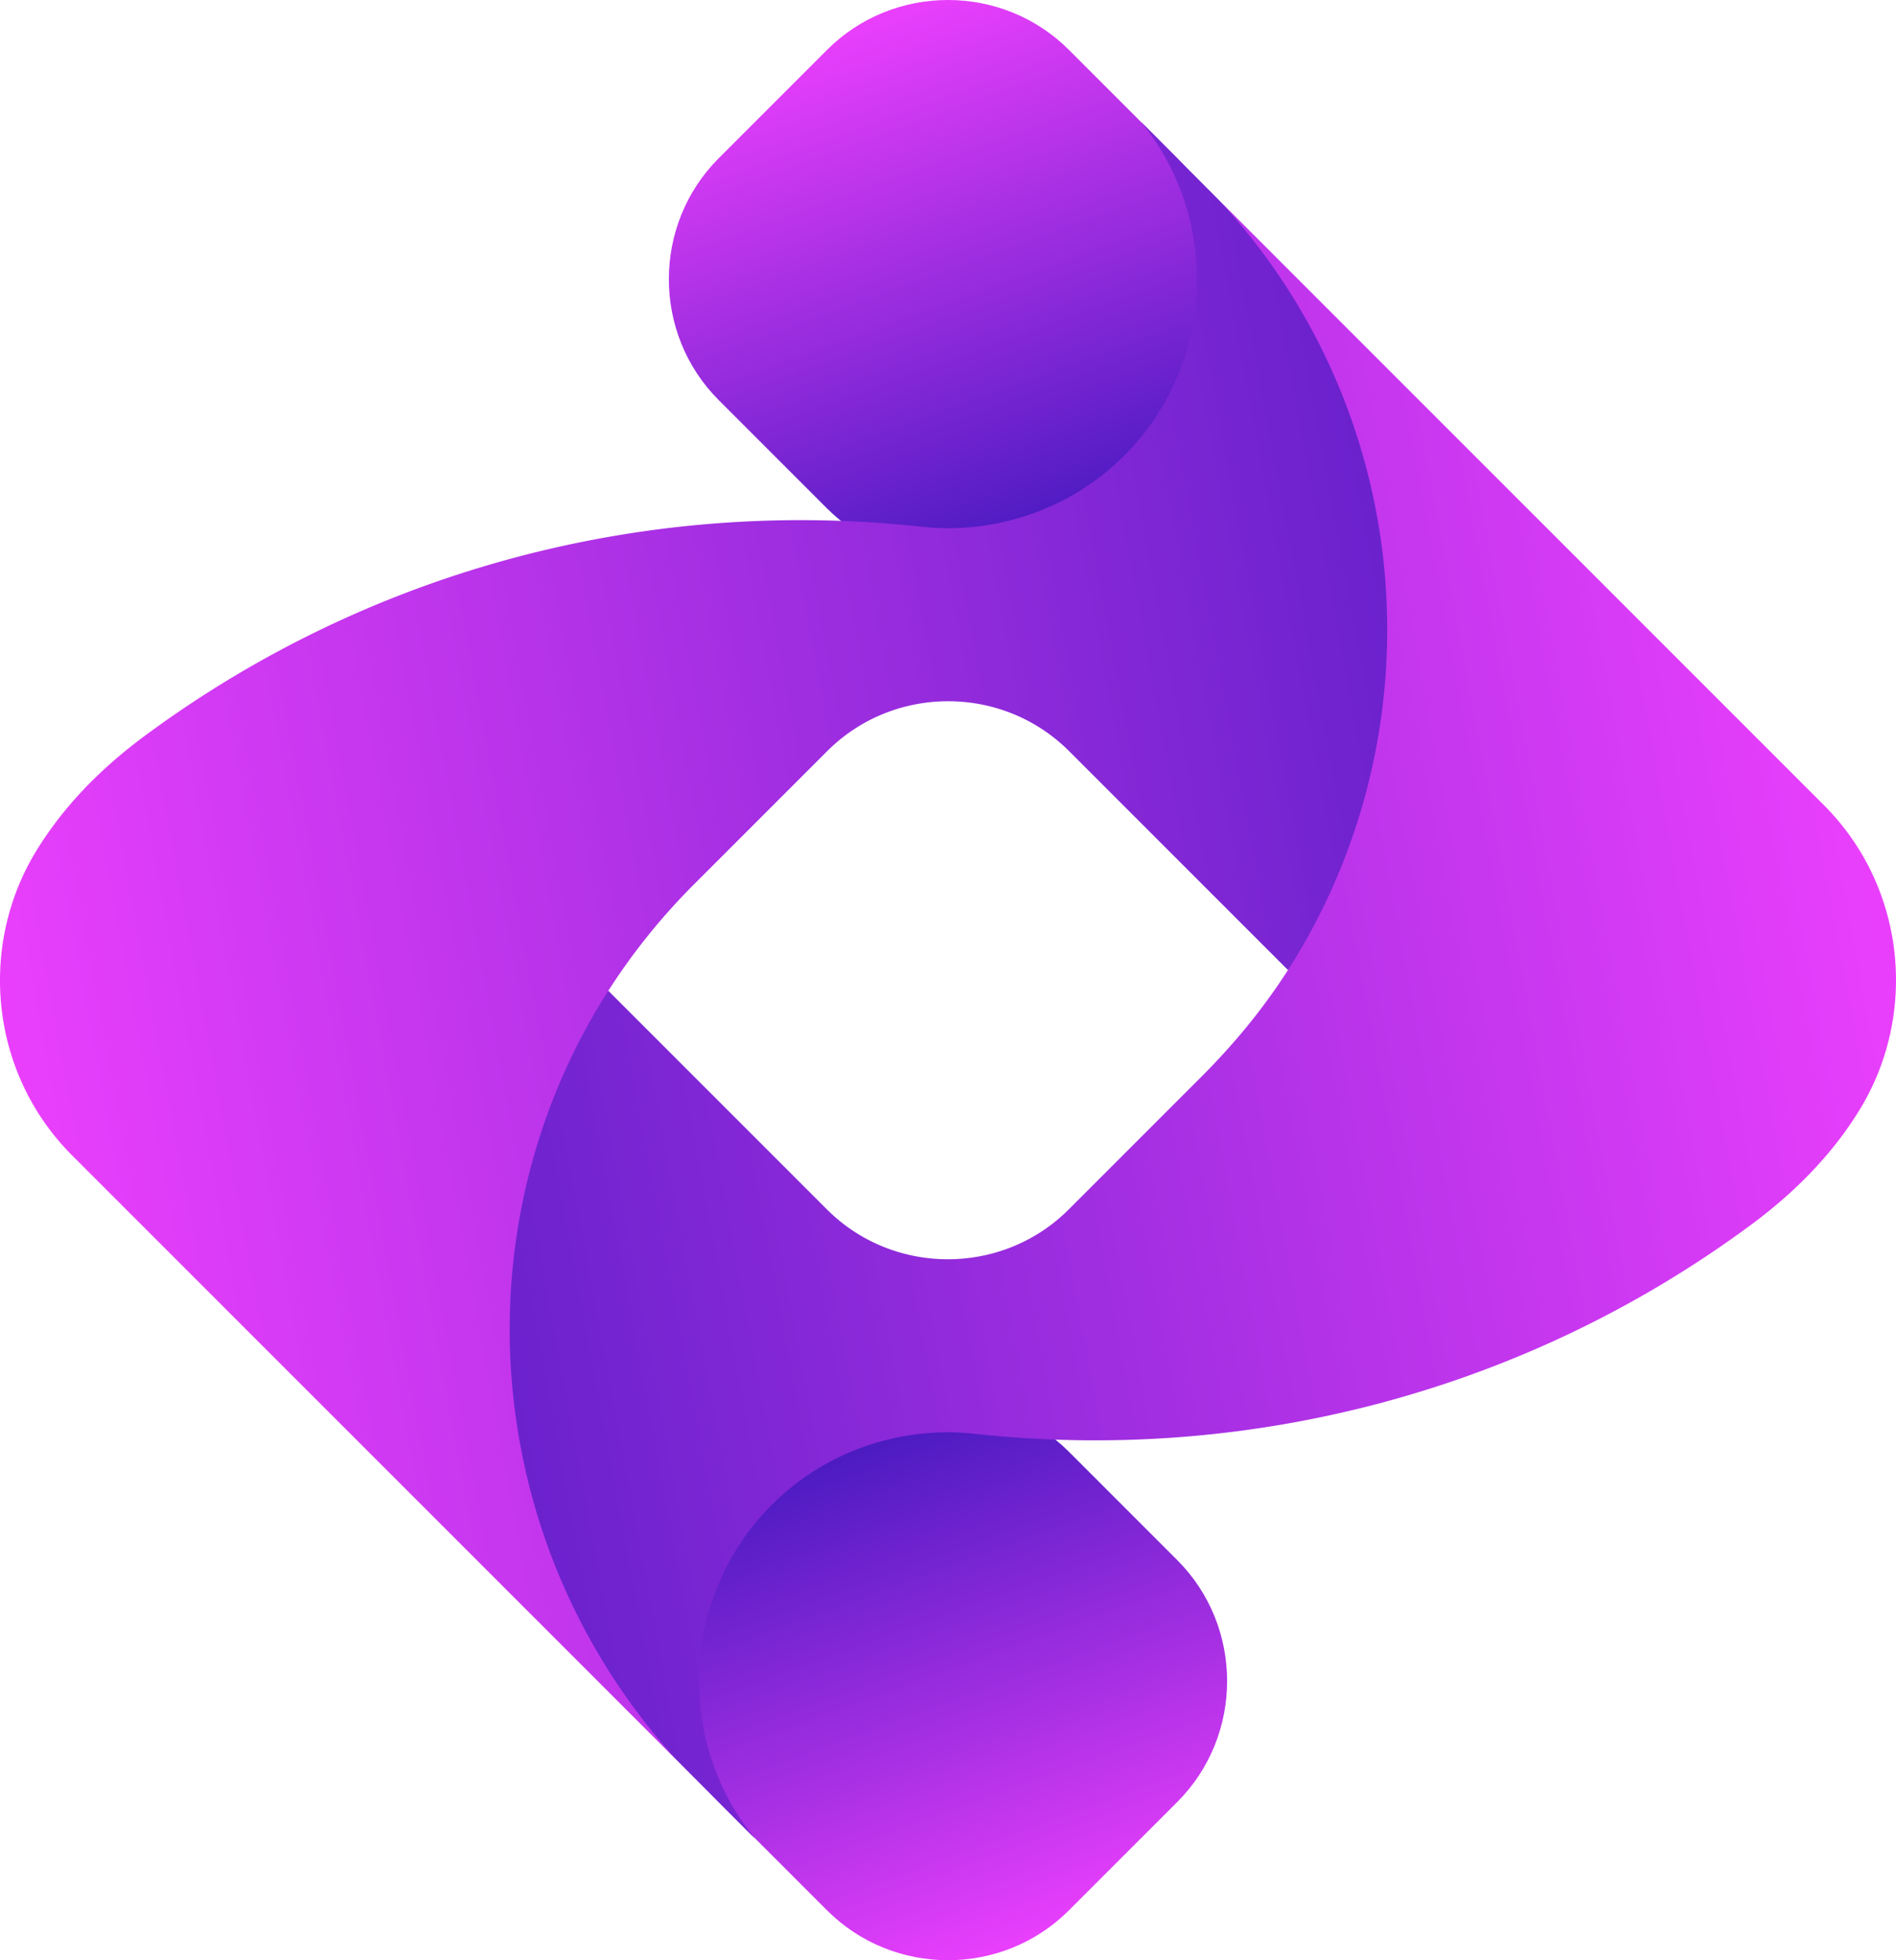<svg xmlns="http://www.w3.org/2000/svg" version="1.1"  id="Logo_icon" x="0" y="0" width="1064.821" height="1100.728" xml:space="preserve"><linearGradient id="_x34__1_" gradientUnits="userSpaceOnUse" x1="588.205" y1="310.91" x2="481.162" y2="15.207"><stop offset="0" style="stop-color:#4519bf"/><stop offset="1" style="stop-color:#e93ffc"/></linearGradient><path id="_x34_" fill-rule="evenodd" clip-rule="evenodd" fill="url('#_x34__1_')" d="M464.475 28.016C444.2 48.288 423.933 68.557 403.658 88.83c-37.354 37.364-37.354 98.502 0 135.863l60.817 60.817c37.361 37.354 98.499 37.354 135.862 0 28.48-15.932 47.786-36.702 60.813-60.817 37.355-37.361 37.355-98.499 0-135.863-20.275-20.273-40.54-40.542-60.813-60.814-37.363-37.354-98.502-37.354-135.862 0z"/><linearGradient id="_x33__1_" gradientUnits="userSpaceOnUse" x1="584.549" y1="1088.016" x2="480.257" y2="799.913"><stop offset="0" style="stop-color:#e93ffc"/><stop offset="1" style="stop-color:#4519bf"/></linearGradient><path id="_x33_" fill-rule="evenodd" clip-rule="evenodd" fill="url('#_x33__1_')" d="M600.332 1072.709c20.275-20.272 40.543-40.537 60.818-60.815 37.353-37.358 37.353-98.5 0-135.858-20.275-20.278-40.543-40.543-60.818-60.815-37.361-37.358-98.499-37.358-135.86 0-28.48 15.928-47.784 36.702-60.814 60.815-37.357 37.358-37.357 98.5 0 135.858 20.273 20.278 40.542 40.543 60.814 60.815 37.361 37.358 98.499 37.358 135.86 0z"/><linearGradient id="_x32__1_" gradientUnits="userSpaceOnUse" x1="22.686" y1="670.651" x2="1046.182" y2="480.958"><stop offset="0" style="stop-color:#4519bf"/><stop offset="1" style="stop-color:#e93ffc"/></linearGradient><path id="_x32_" fill-rule="evenodd" clip-rule="evenodd" fill="url('#_x32__1_')" d="m683.986 111.75 339.877 339.892c.443.427.897.873 1.314 1.325 45.405 46.24 51.796 117.012 19.231 170.179-15.761 25.732-37.088 46.97-61.28 64.825-125.634 92.774-278.368 132.151-426.989 118.04-10.257-.969-17.258-2.028-28.071-1.676-34.417 1.113-68.524 14.6-94.649 40.729-51.091 51.089-54.189 132.719-9.3 187.521l-43.9-44.067c-121.058-124.99-126.101-306.102-40.325-433.921L464.392 679.1c37.349 37.35 98.5 37.363 135.863 0l32.395-32.4 29.218-29.221 12.895-12.892c18.172-18.166 34.333-37.823 47.725-58.555.281-.438.568-.886.855-1.325.584-1.491 1.444-2.874 2.353-4.456 76.61-133.762 55.794-315.517-40.282-426.914a46.144 46.144 0 0 0-1.428-1.587z"/><linearGradient id="_x31__1_" gradientUnits="userSpaceOnUse" x1="16.965" y1="619.87" x2="1039.641" y2="430.328"><stop offset="0" style="stop-color:#e93ffc"/><stop offset="1" style="stop-color:#4519bf"/></linearGradient><path id="_x31_" fill-rule="evenodd" clip-rule="evenodd" fill="url('#_x31__1_')" d="M380.219 988.519 40.952 649.239a32.742 32.742 0 0 1-1.313-1.322c-45.404-46.24-51.798-117.014-19.231-170.18 15.76-25.733 37.086-46.97 61.278-64.822 125.639-92.778 278.371-132.154 426.991-118.042 10.256.97 17.26 2.024 28.07 1.676 34.416-1.114 68.523-14.603 94.649-40.73 51.093-51.091 54.189-132.723 9.302-187.523l43.289 43.454 1.179 1.26c105.717 114.6 122.188 281.904 49.396 412.908a318.518 318.518 0 0 1-4.483 7.838l-.579.975c-1.952 3.247-3.894 6.439-5.944 9.646l-.212.331-122.919-122.925c-37.363-37.356-98.501-37.356-135.861 0l-32.396 32.394-29.222 29.226-13.192 13.187c-134.911 134.924-137.285 349.938-10.92 490.386l1.385 1.543z"/></svg>